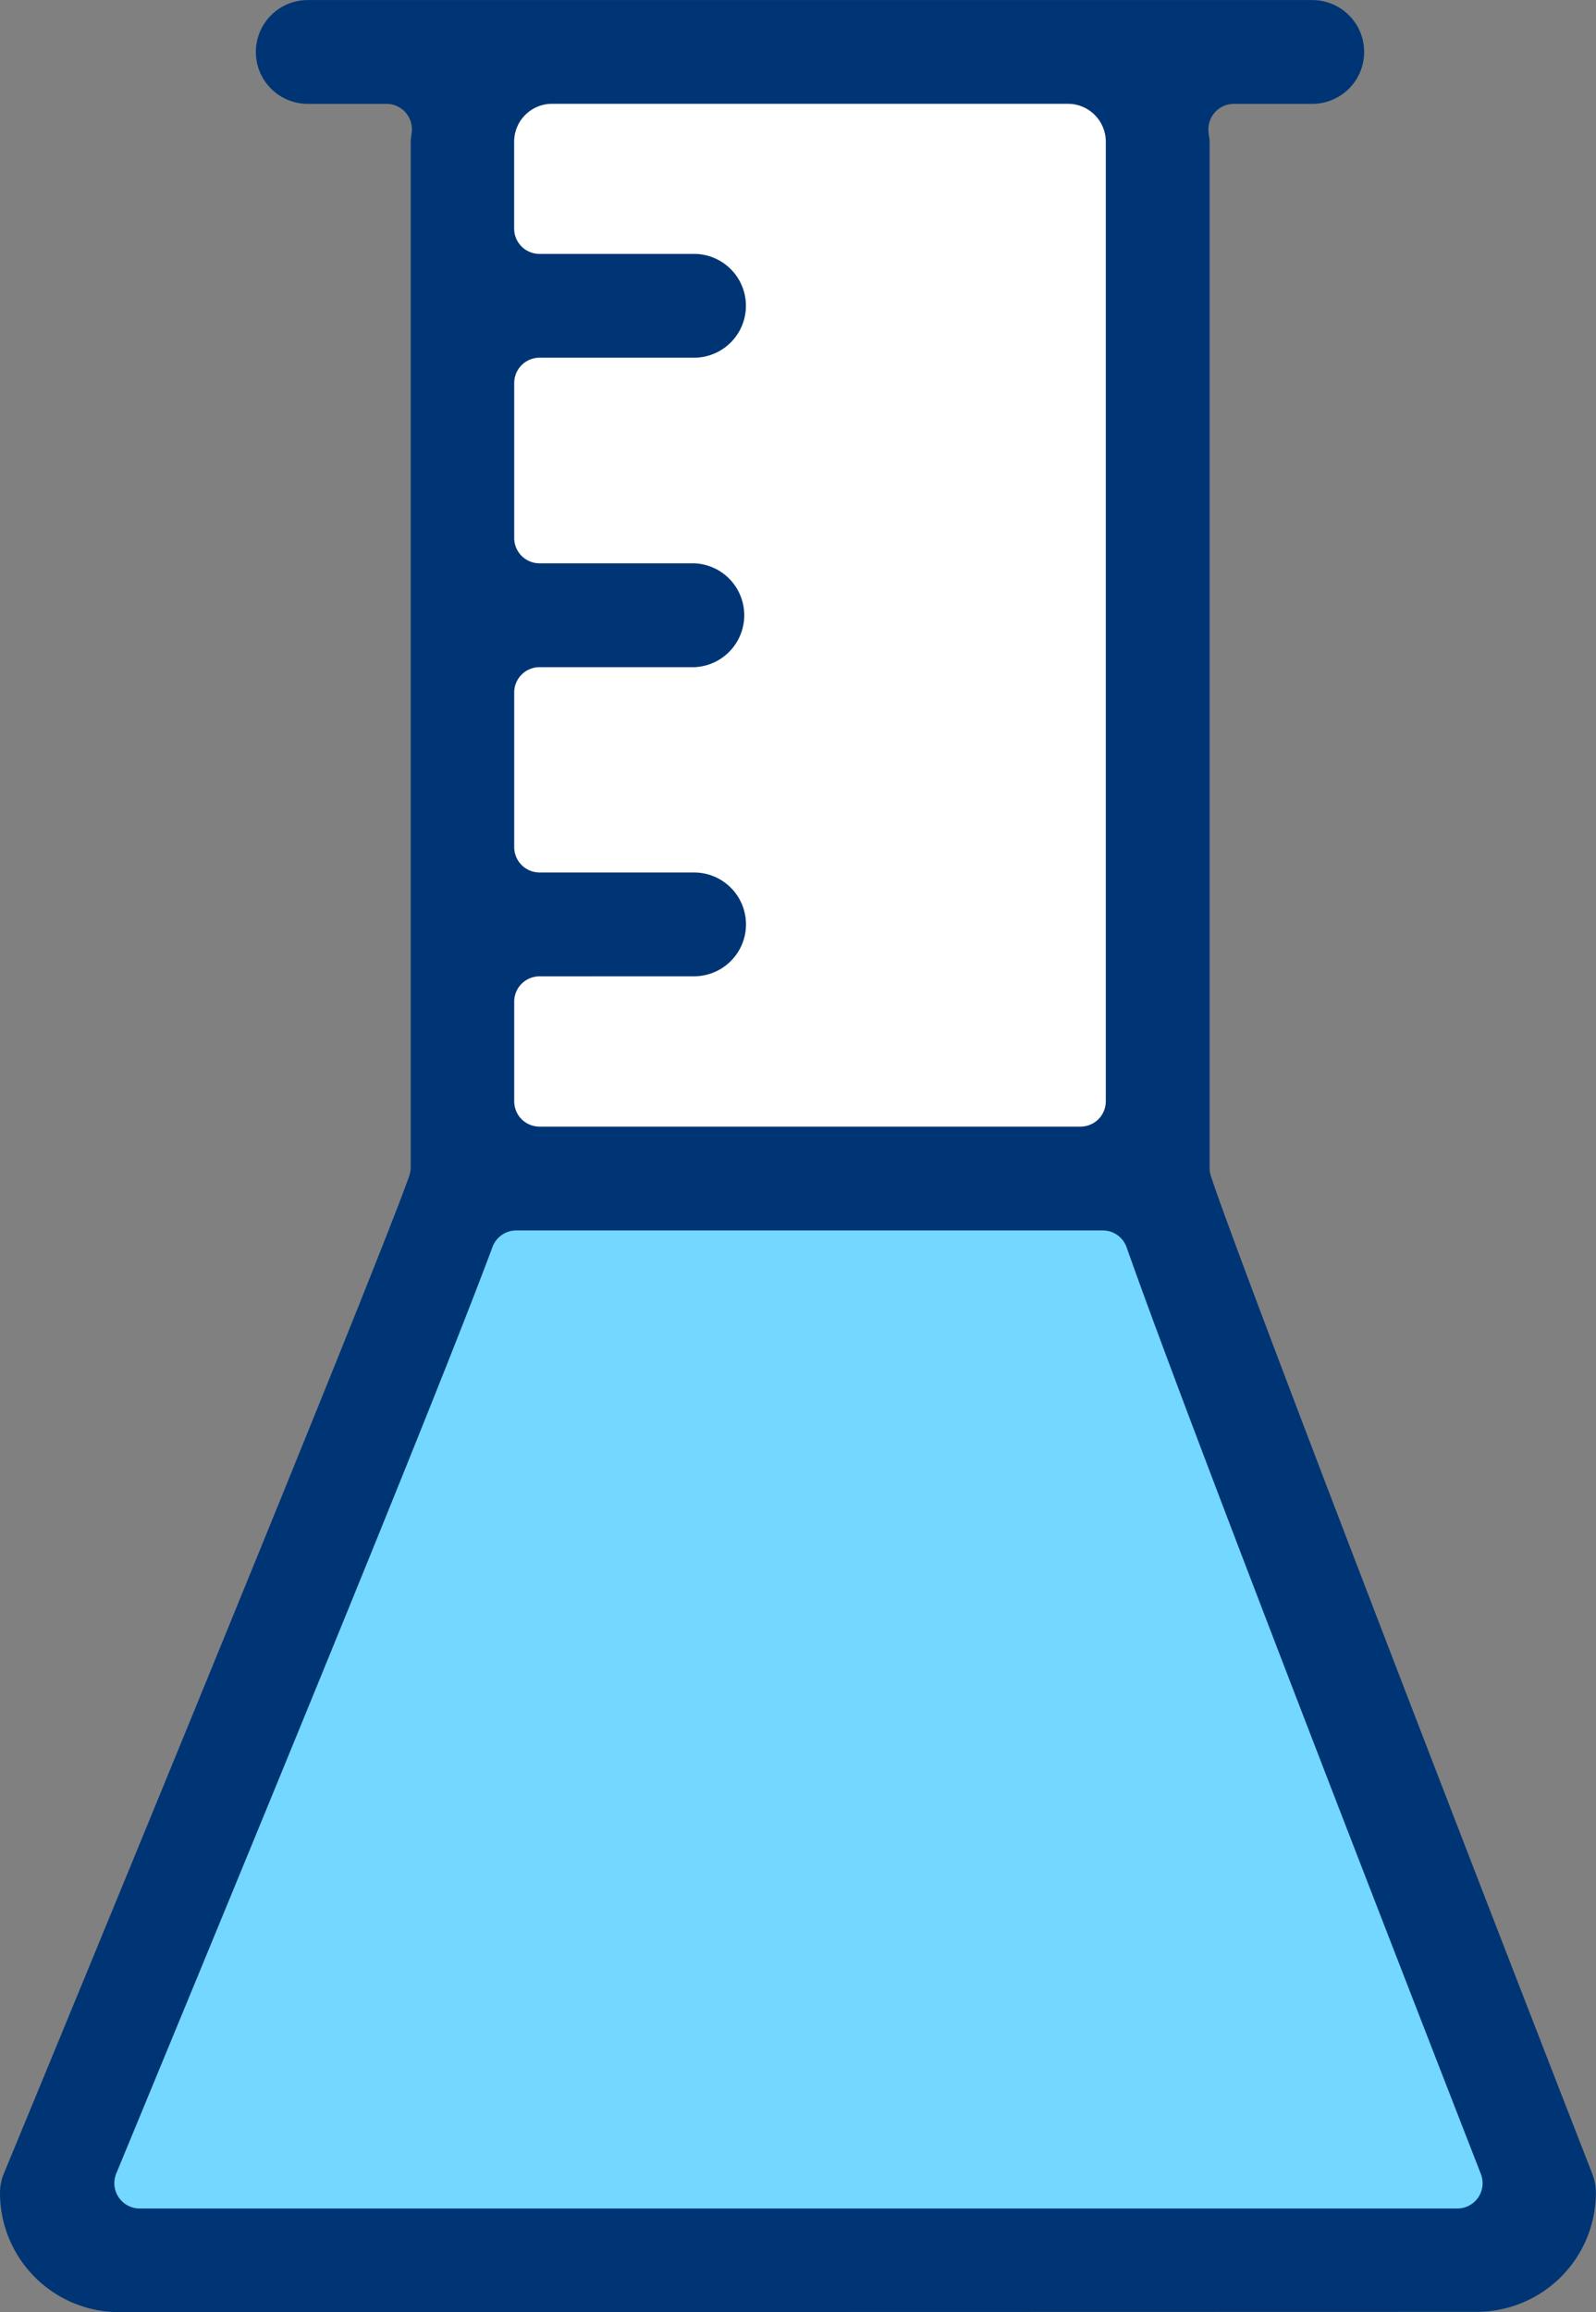 <svg xmlns="http://www.w3.org/2000/svg" width="25.588" height="37.064" viewBox="0 0 25.588 37.064">
  <rect x="0" y="0" width="25.588" height="37.064" fill="#808080" stroke="none"/>
  <defs>
    <style>.a{fill:#fff;}.b{fill:#73d7ff;}.c{fill:#003575;}</style>
  </defs>
  <g transform="translate(-508.704 -597.468)">
    <g transform="translate(451.42 329.692)">
      <g transform="translate(57.284 267.776)">
        <g transform="translate(7.376 0.796)">
          <rect class="a" width="10.921" height="17.736"/>
        </g>
        <g transform="translate(0.757 19.328)">
          <path class="b" d="M64.761,289.678,58.142,305.75l1.489,1.136h21.9l.607-1.765-6.453-15.443Z"
                transform="translate(-58.142 -289.678)"/>
        </g>
        <path class="c"
              d="M59.193,304.84a1.911,1.911,0,0,1-1.909-1.909.8.8,0,0,1,.063-.316c2.356-5.7,6.03-14.658,6.5-15.994a.43.43,0,0,0,.022-.133V270.04a.347.347,0,0,1,.007-.061c0-.034.009-.067.011-.1a.408.408,0,0,0-.406-.438H62.218a.832.832,0,0,1,0-1.664H78.323a.832.832,0,0,1,0,1.664H77.065a.408.408,0,0,0-.406.436c0,.035.007.07.012.1a.459.459,0,0,1,.006.061V286.5a.406.406,0,0,0,.02.126c.424,1.3,3.976,10.507,6.117,16a.848.848,0,0,1,.056.3,1.911,1.911,0,0,1-1.91,1.909ZM65.561,287.5a.408.408,0,0,0-.381.265c-.688,1.847-2.605,6.567-6.032,14.852a.407.407,0,0,0,.376.562H80.647a.406.406,0,0,0,.379-.554c-3.217-8.263-5.02-12.982-5.679-14.853a.405.405,0,0,0-.383-.272Zm.374-4.073a.406.406,0,0,0-.407.407v1.595a.406.406,0,0,0,.407.407h8.671a.406.406,0,0,0,.407-.407V270.04a.608.608,0,0,0-.6-.6H66.127a.608.608,0,0,0-.6.6v1.4a.406.406,0,0,0,.407.406h2.477a.832.832,0,0,1,0,1.664H65.935a.407.407,0,0,0-.407.407V276.4a.406.406,0,0,0,.407.406h2.477a.833.833,0,0,1,0,1.665H65.935a.406.406,0,0,0-.407.406v2.478a.407.407,0,0,0,.407.407h2.477a.832.832,0,0,1,0,1.664Z"
              transform="translate(-57.284 -267.776)"/>
      </g>
    </g>
  </g>
</svg>
